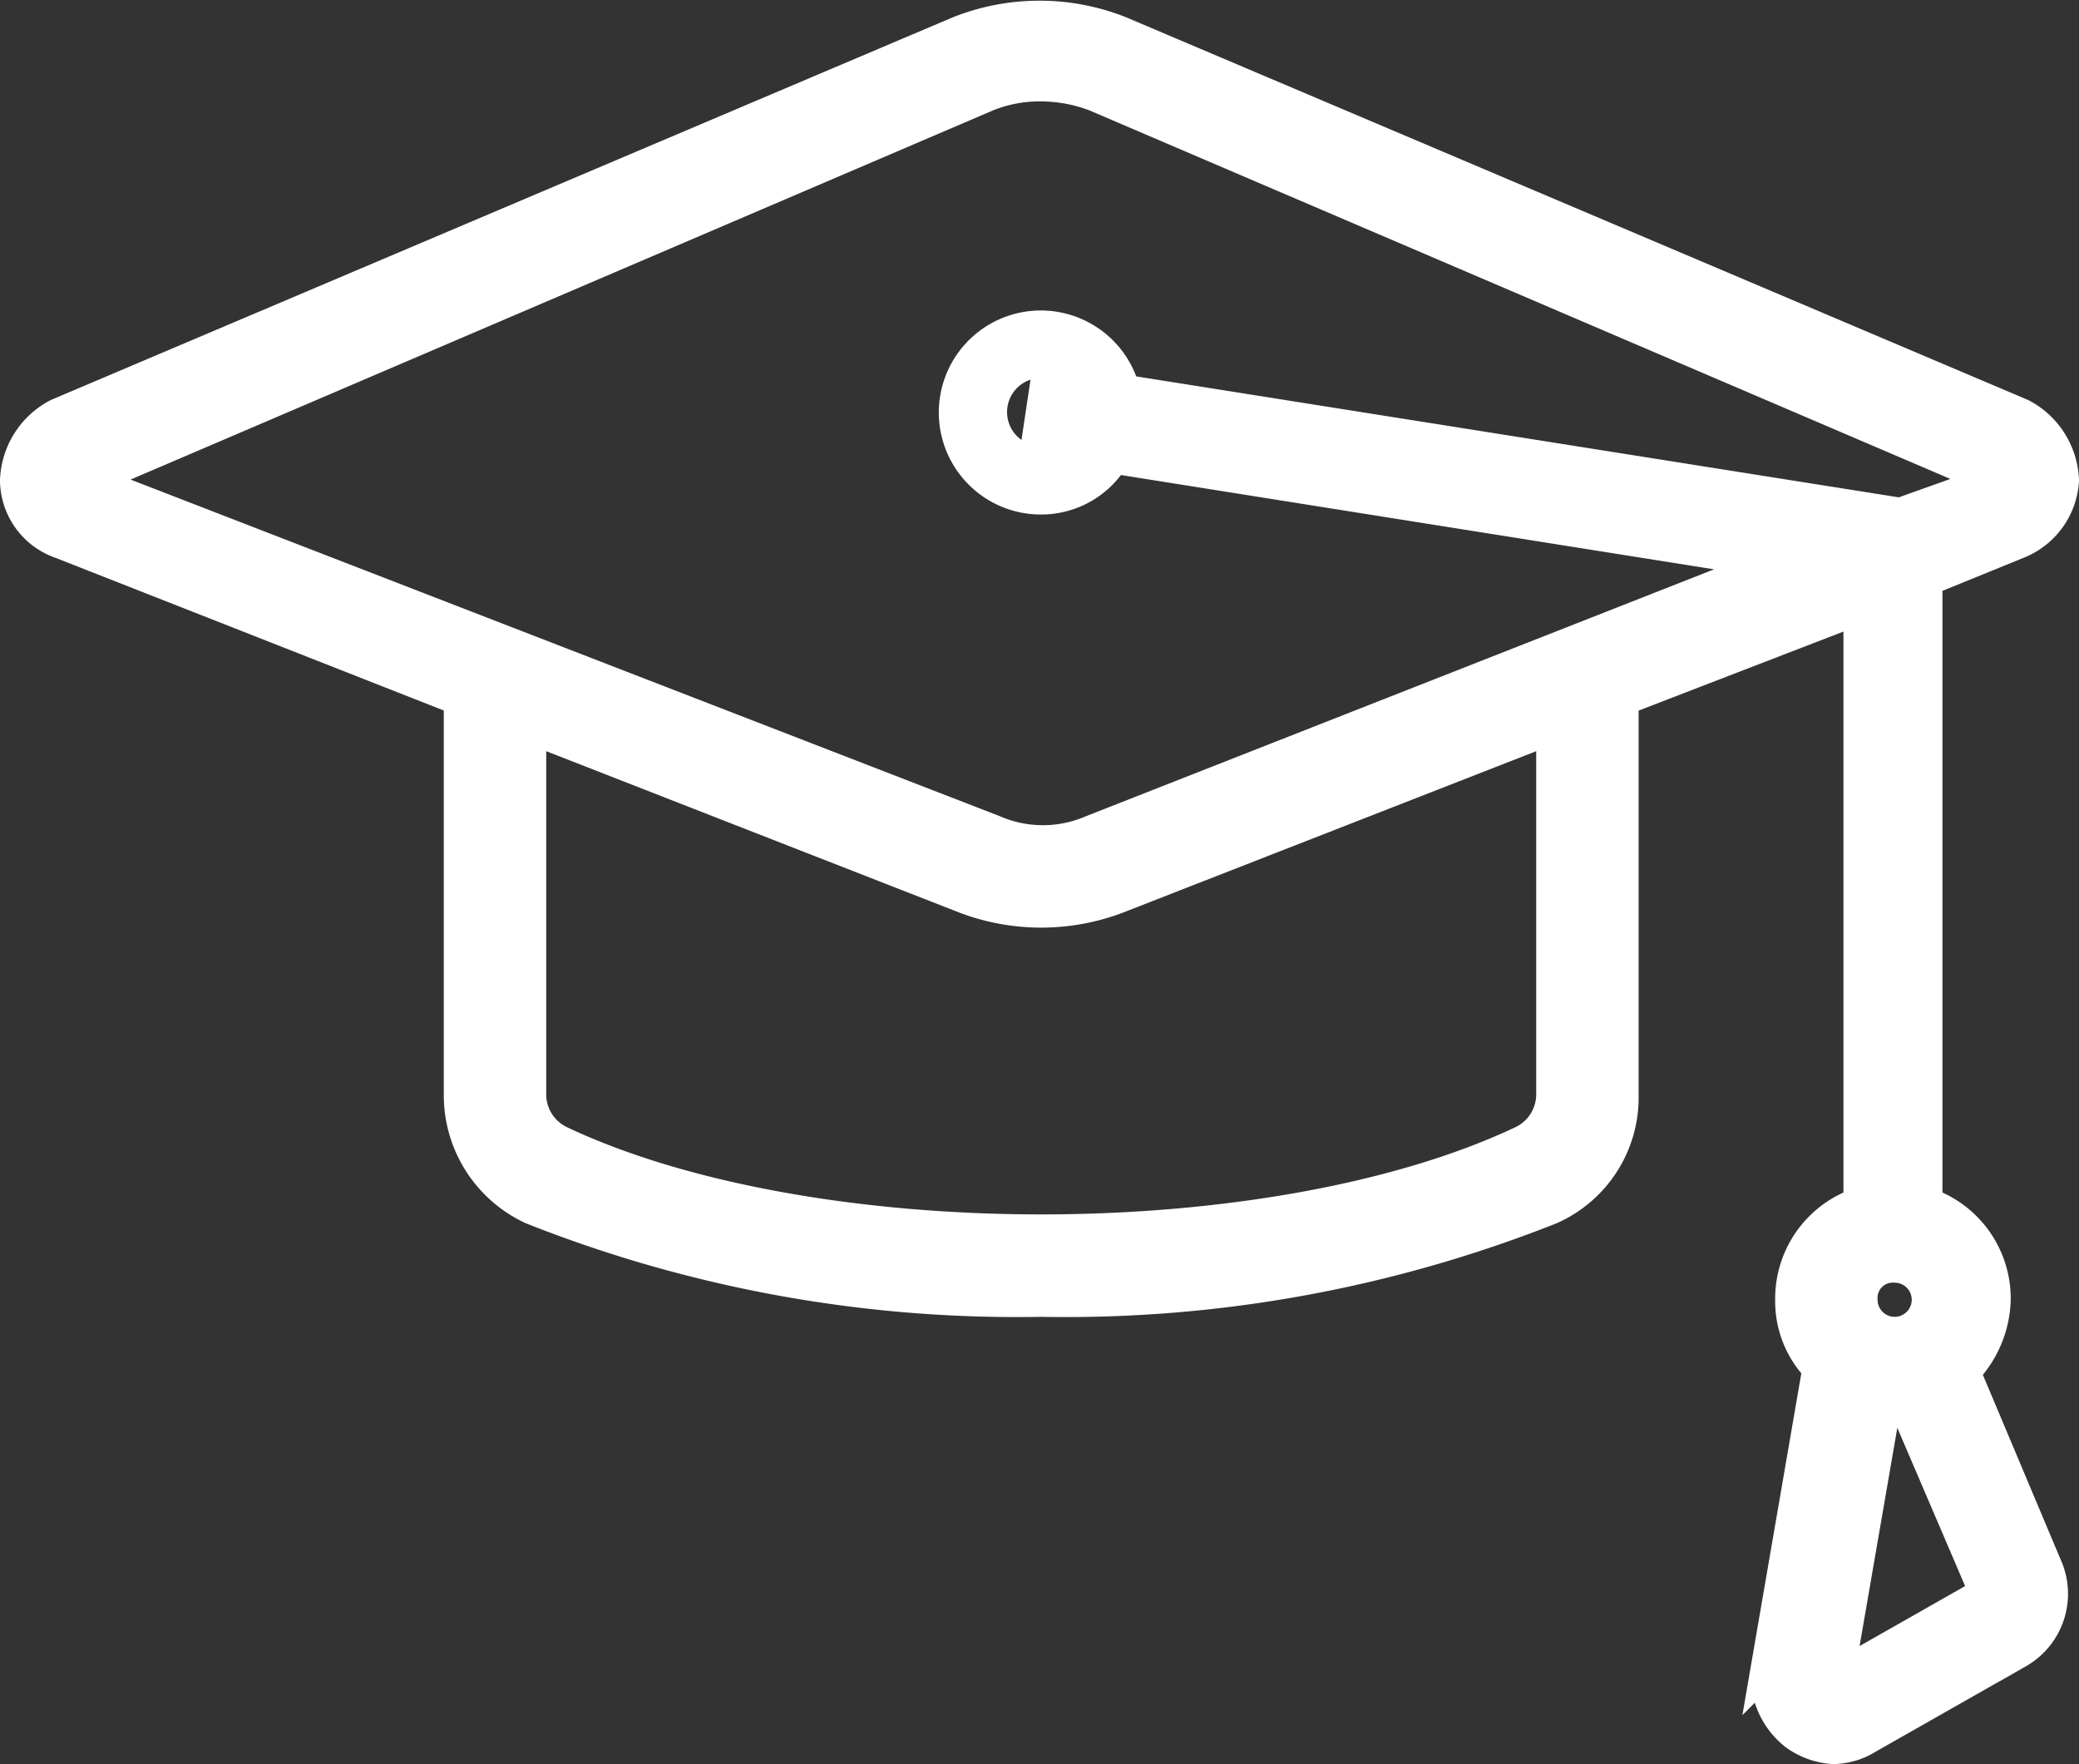 <svg xmlns="http://www.w3.org/2000/svg" width="60.9" height="51.67" viewBox="0 0 60.9 51.67">
  <rect x="0" y="0" width="60.9" height="51.67" fill="#333333" stroke="none"/>
  <path id="Path_8454" data-name="Path 8454" d="M3.3,24.8,15,29.4V41a3.628,3.628,0,0,0,2.1,3.3A38.512,38.512,0,0,0,32,47a38.512,38.512,0,0,0,14.9-2.7A3.524,3.524,0,0,0,49,41V29.4l7-2.7V44.2A2.913,2.913,0,0,0,54,47a2.792,2.792,0,0,0,.8,2l-1.5,8.7a2.174,2.174,0,0,0,.8,2,2.1,2.1,0,0,0,1.1.4,1.929,1.929,0,0,0,1-.3l4.4-2.5a1.944,1.944,0,0,0,.8-2.5L59,49.1a3.118,3.118,0,0,0,.9-2.1,2.913,2.913,0,0,0-2-2.8V25.9l2.7-1.1A2.072,2.072,0,0,0,61.9,23a2.241,2.241,0,0,0-1.2-1.9L34.3,9.9a6.361,6.361,0,0,0-4.7,0L3.2,21.1A2.241,2.241,0,0,0,2,23,1.922,1.922,0,0,0,3.3,24.8ZM47,41a1.568,1.568,0,0,1-.9,1.4C42.5,44.1,37.3,45,32,45s-10.5-.9-14.1-2.6A1.568,1.568,0,0,1,17,41V30.2l12.8,5a6.25,6.25,0,0,0,4.4,0l12.8-5Zm10,5a1,1,0,1,1-1,1A.945.945,0,0,1,57,46Zm2.7,9.6-4.4,2.5L56.7,50h.6ZM30.4,11.7a4.146,4.146,0,0,1,1.6-.3,4.529,4.529,0,0,1,1.6.3L60,23l-2.8,1h-.1L34.4,20.4A2.488,2.488,0,1,0,32,23.5a2.437,2.437,0,0,0,2.1-1.2l19.5,3.1L33.5,33.3a3.654,3.654,0,0,1-2.9,0L4,23Zm2.5,10.5a1.613,1.613,0,0,1-.9.3,1.5,1.5,0,0,1,0-3,1.709,1.709,0,0,1,1.3.7L32.2,20l-.3,2Z" transform="translate(-1.5 -8.93)" fill="#fff" stroke="#fff" stroke-width="1"/>
</svg>